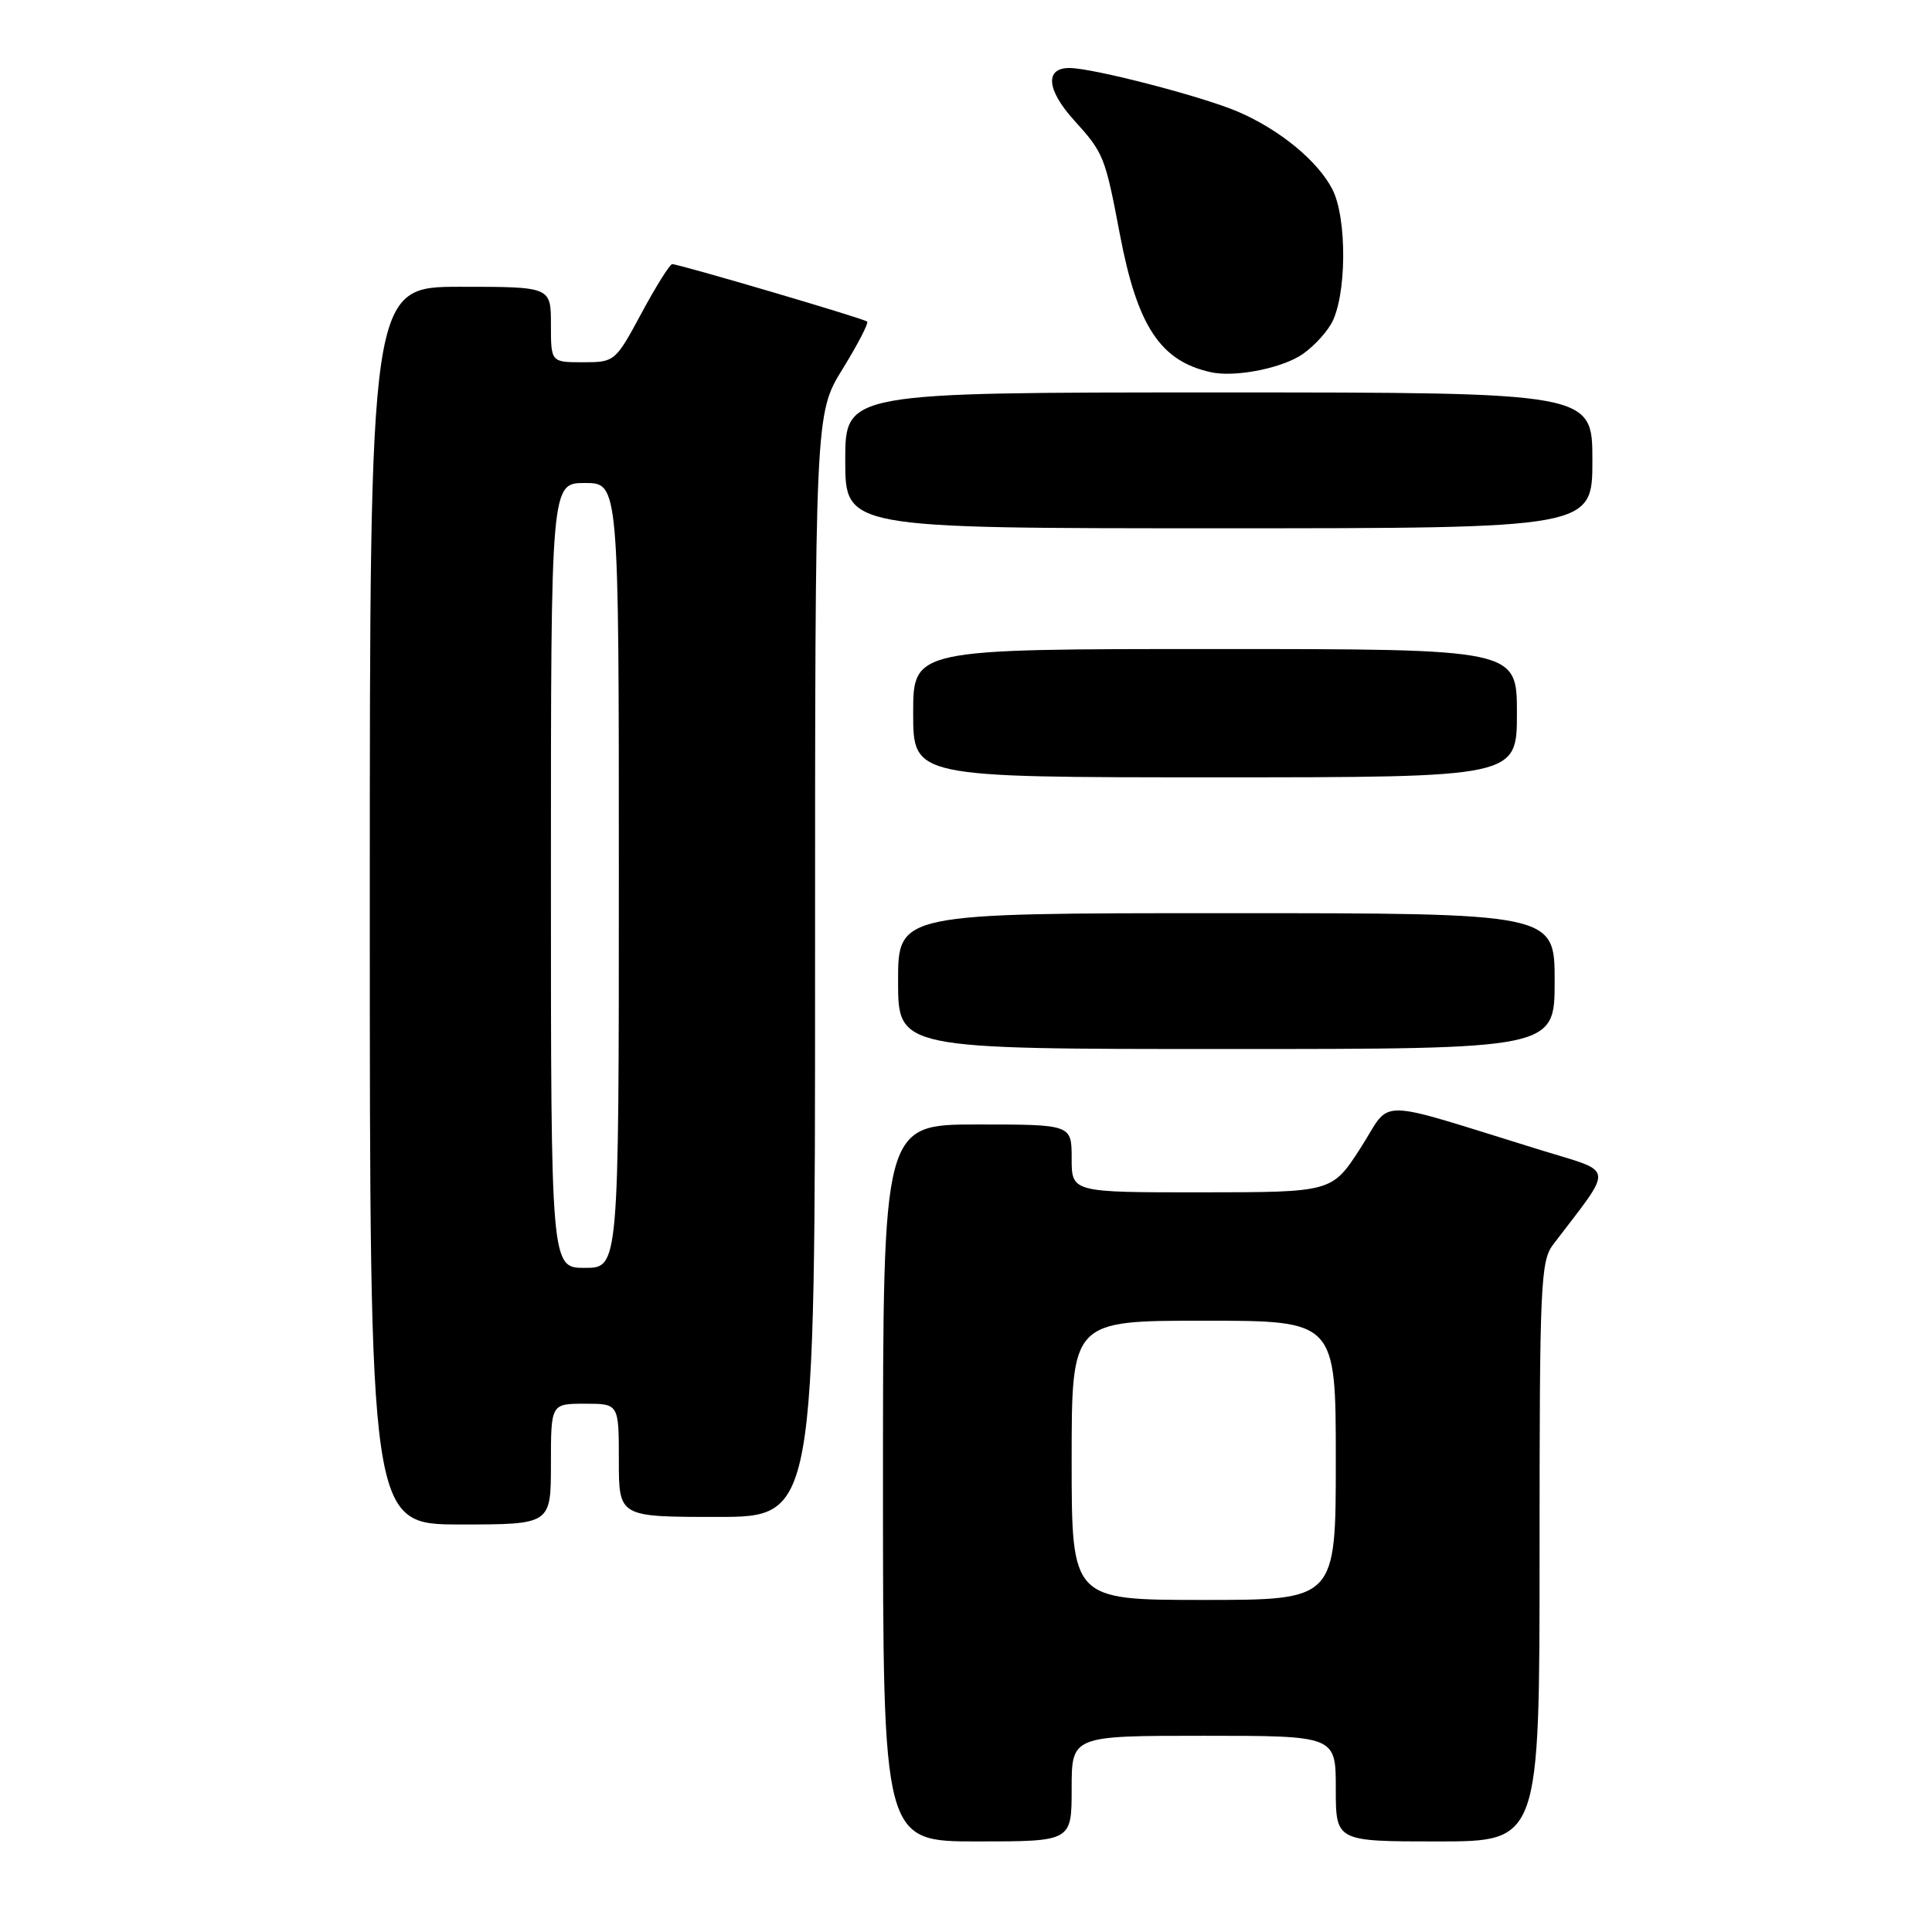 <?xml version="1.0" encoding="UTF-8" standalone="no"?>
<!DOCTYPE svg PUBLIC "-//W3C//DTD SVG 1.1//EN" "http://www.w3.org/Graphics/SVG/1.1/DTD/svg11.dtd" >
<svg xmlns="http://www.w3.org/2000/svg" xmlns:xlink="http://www.w3.org/1999/xlink" version="1.1" viewBox="0 0 256 256">
 <g >
 <path fill="currentColor"
d=" M 142.00 237.00 C 142.00 230.00 142.00 230.00 159.50 230.00 C 177.00 230.00 177.00 230.00 177.00 237.00 C 177.00 244.00 177.00 244.00 190.50 244.00 C 204.00 244.00 204.00 244.00 204.00 205.63 C 204.00 170.10 204.13 167.09 205.82 164.88 C 213.91 154.26 214.06 155.45 204.31 152.44 C 181.52 145.41 184.57 145.46 180.29 152.10 C 176.50 157.98 176.50 157.98 159.25 157.99 C 142.00 158.00 142.00 158.00 142.00 153.50 C 142.00 149.00 142.00 149.00 129.50 149.00 C 117.00 149.00 117.00 149.00 117.00 196.50 C 117.00 244.00 117.00 244.00 129.50 244.00 C 142.00 244.00 142.00 244.00 142.00 237.00 Z  M 73.00 194.00 C 73.00 186.00 73.00 186.00 77.50 186.00 C 82.00 186.00 82.00 186.00 82.00 193.50 C 82.00 201.00 82.00 201.00 95.00 201.00 C 108.00 201.00 108.00 201.00 108.00 127.90 C 108.00 54.80 108.00 54.80 111.65 48.89 C 113.66 45.63 115.12 42.81 114.90 42.61 C 114.46 42.20 89.99 35.00 89.07 35.00 C 88.76 35.00 86.92 37.93 85.00 41.50 C 81.54 47.93 81.45 48.00 77.25 48.00 C 73.00 48.00 73.00 48.00 73.00 43.00 C 73.00 38.00 73.00 38.00 61.00 38.00 C 49.00 38.00 49.00 38.00 49.00 120.00 C 49.00 202.00 49.00 202.00 61.00 202.00 C 73.00 202.00 73.00 202.00 73.00 194.00 Z  M 206.00 130.00 C 206.00 121.00 206.00 121.00 162.50 121.00 C 119.00 121.00 119.00 121.00 119.00 130.00 C 119.00 139.00 119.00 139.00 162.50 139.00 C 206.00 139.00 206.00 139.00 206.00 130.00 Z  M 201.00 94.50 C 201.00 86.00 201.00 86.00 161.00 86.00 C 121.00 86.00 121.00 86.00 121.00 94.50 C 121.00 103.00 121.00 103.00 161.00 103.00 C 201.00 103.00 201.00 103.00 201.00 94.50 Z  M 211.00 61.00 C 211.00 52.00 211.00 52.00 161.50 52.00 C 112.00 52.00 112.00 52.00 112.00 61.00 C 112.00 70.00 112.00 70.00 161.50 70.00 C 211.00 70.00 211.00 70.00 211.00 61.00 Z  M 172.11 47.24 C 173.55 46.41 175.46 44.48 176.36 42.96 C 178.44 39.44 178.54 28.95 176.54 25.07 C 174.59 21.30 169.54 17.16 164.01 14.79 C 159.33 12.78 144.83 9.02 141.72 9.01 C 138.43 8.99 138.67 11.89 142.29 15.90 C 146.27 20.30 146.42 20.68 148.41 31.16 C 150.72 43.27 153.78 47.88 160.50 49.33 C 163.47 49.97 169.14 48.95 172.11 47.24 Z  M 142.00 193.50 C 142.00 175.00 142.00 175.00 159.50 175.00 C 177.00 175.00 177.00 175.00 177.00 193.50 C 177.00 212.00 177.00 212.00 159.50 212.00 C 142.00 212.00 142.00 212.00 142.00 193.50 Z  M 73.00 116.00 C 73.00 64.00 73.00 64.00 77.50 64.00 C 82.00 64.00 82.00 64.00 82.00 116.00 C 82.00 168.00 82.00 168.00 77.50 168.00 C 73.00 168.00 73.00 168.00 73.00 116.00 Z "/>
</g>
</svg>